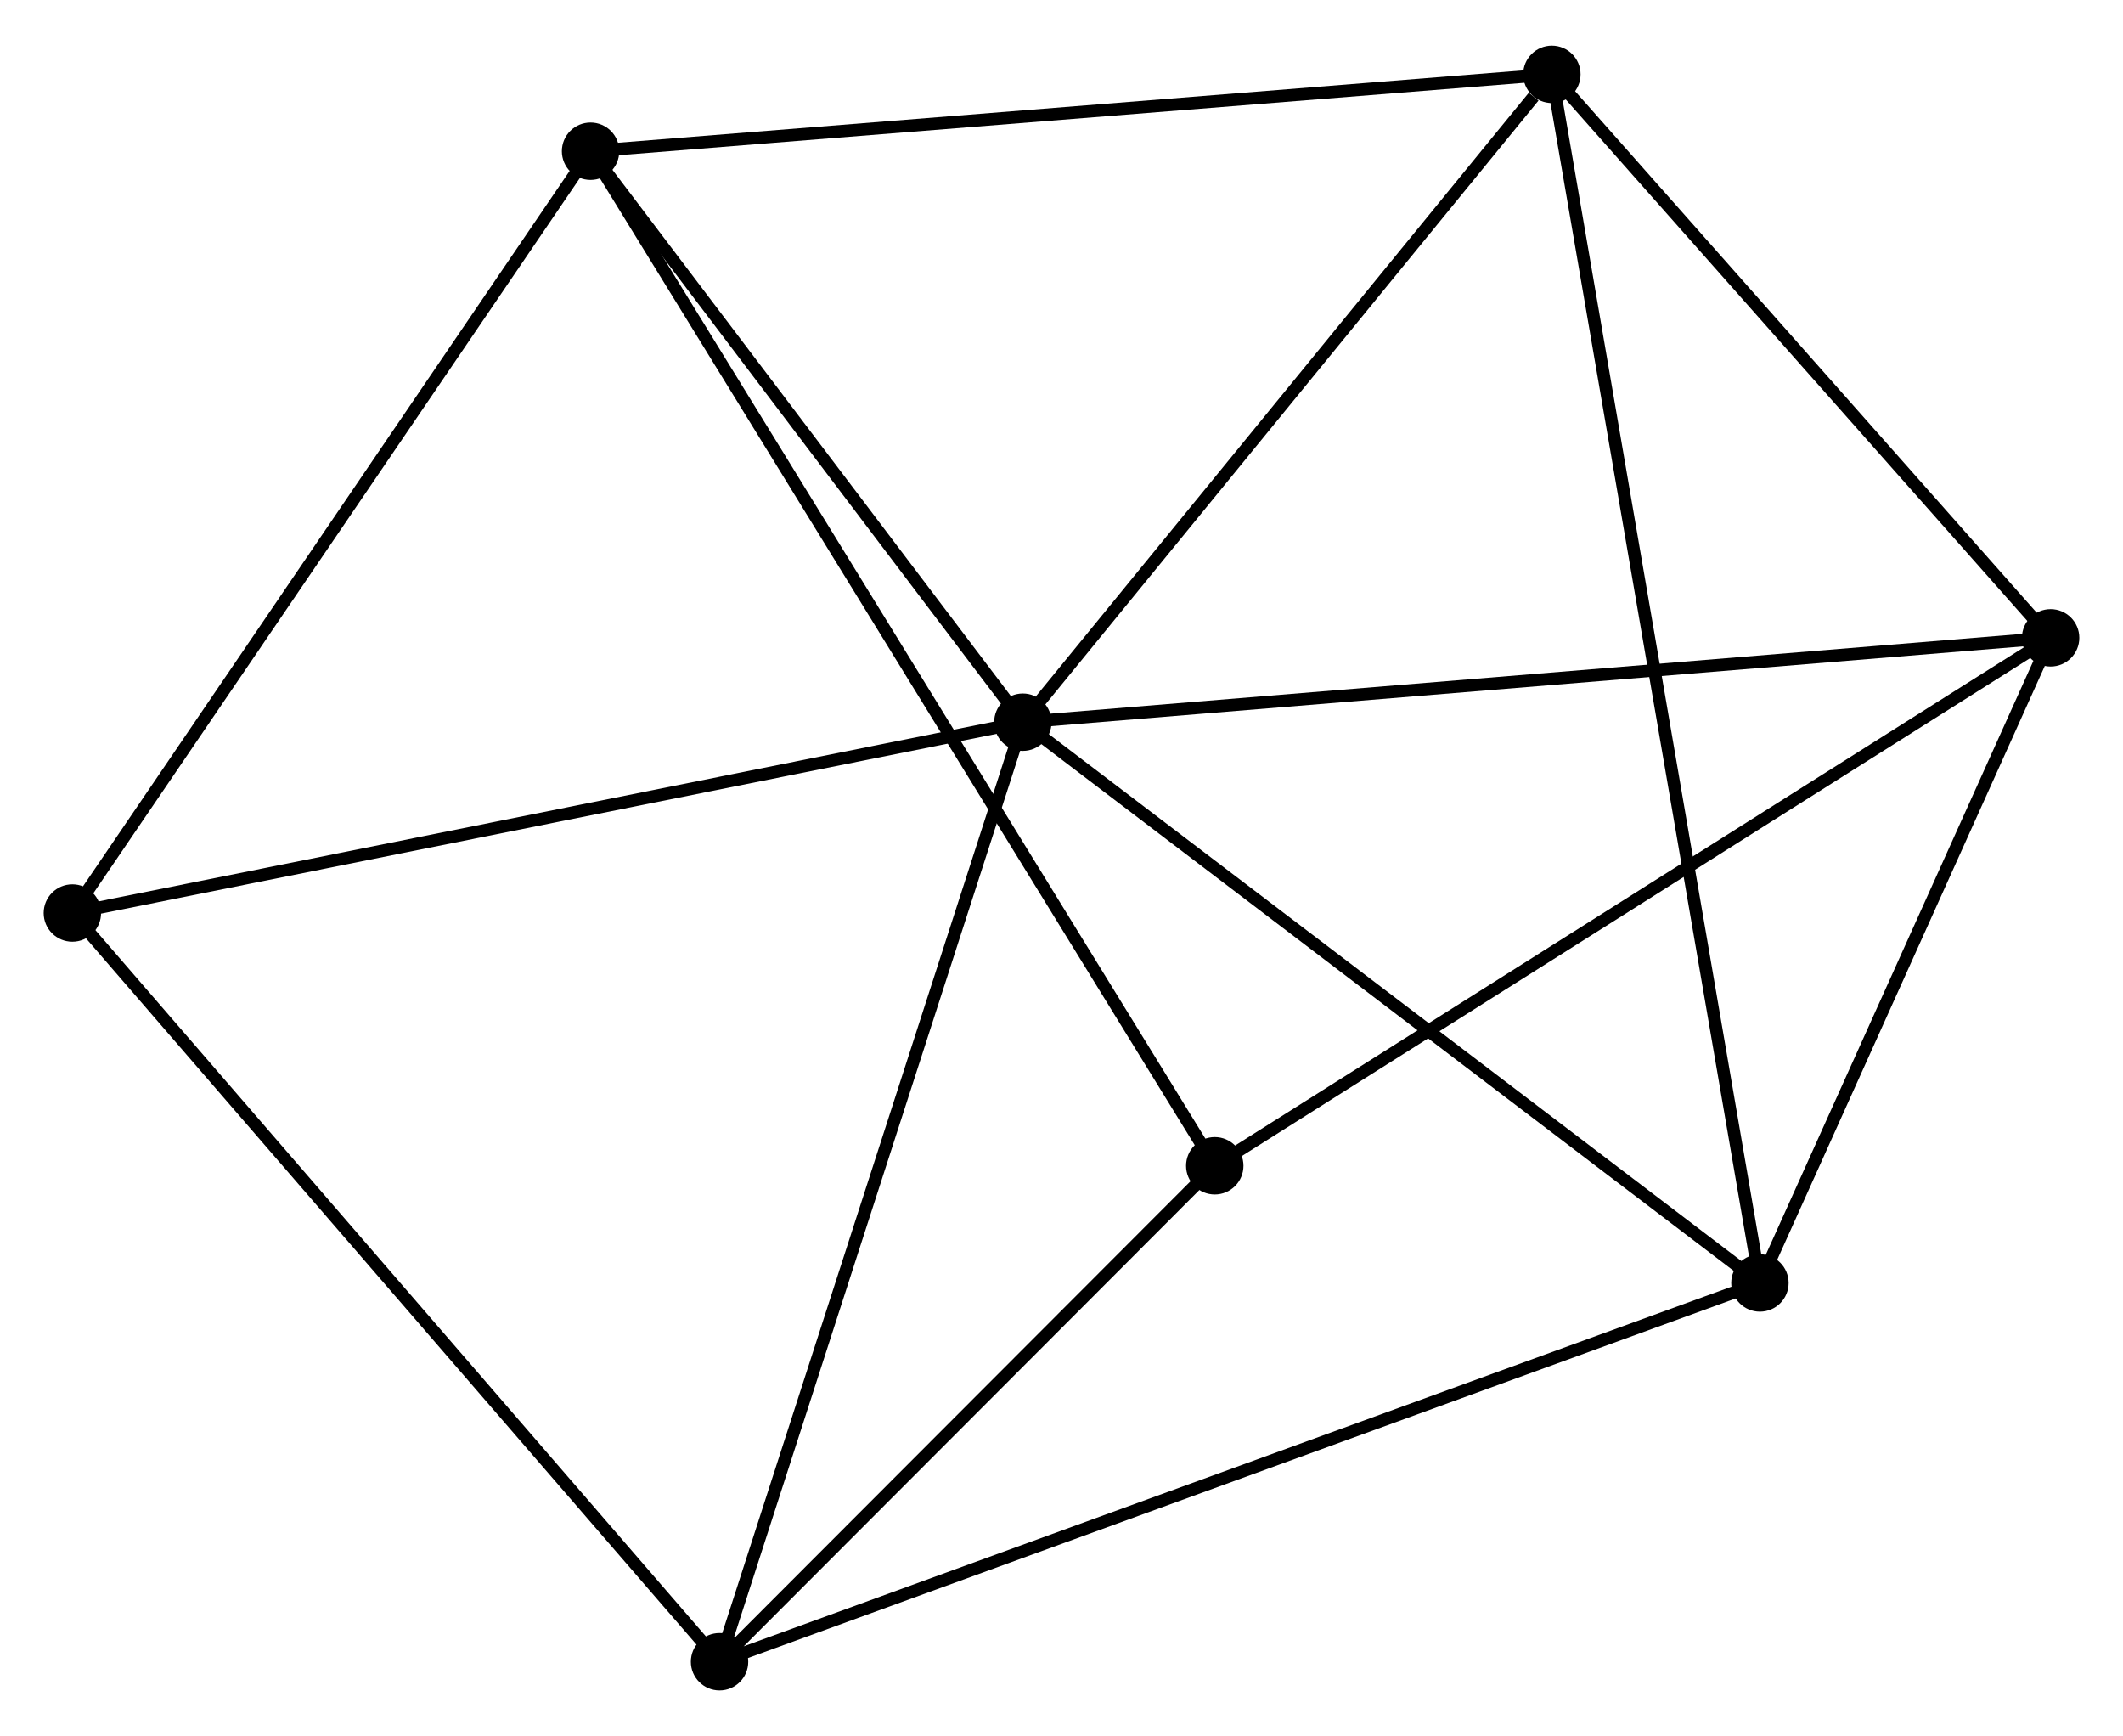 <?xml version="1.0" encoding="UTF-8" standalone="no"?>
<!DOCTYPE svg PUBLIC "-//W3C//DTD SVG 1.1//EN"
 "http://www.w3.org/Graphics/SVG/1.1/DTD/svg11.dtd">
<!-- Generated by graphviz version 2.36.0 (20140111.2315)
 -->
<!-- Title: %3 Pages: 1 -->
<svg width="170pt" height="139pt"
 viewBox="0.00 0.00 170.14 138.80" xmlns="http://www.w3.org/2000/svg" xmlns:xlink="http://www.w3.org/1999/xlink">
<g id="graph0" class="graph" transform="scale(1 1) rotate(0) translate(4 134.798)">
<title>%3</title>
<!-- 0 -->
<g id="node1" class="node"><title>0</title>
<ellipse fill="black" stroke="black" cx="77.972" cy="-77.085" rx="1.8" ry="1.8"/>
</g>
<!-- 1 -->
<g id="node2" class="node"><title>1</title>
<ellipse fill="black" stroke="black" cx="120.368" cy="-128.998" rx="1.8" ry="1.8"/>
</g>
<!-- 0&#45;&#45;1 -->
<g id="edge1" class="edge"><title>0&#45;&#45;1</title>
<path fill="none" stroke="black" d="M79.382,-78.812C85.819,-86.694 112.371,-119.206 118.909,-127.211"/>
</g>
<!-- 2 -->
<g id="node3" class="node"><title>2</title>
<ellipse fill="black" stroke="black" cx="137.042" cy="-32.151" rx="1.8" ry="1.8"/>
</g>
<!-- 0&#45;&#45;2 -->
<g id="edge2" class="edge"><title>0&#45;&#45;2</title>
<path fill="none" stroke="black" d="M79.432,-75.974C87.533,-69.812 126.901,-39.865 135.416,-33.388"/>
</g>
<!-- 3 -->
<g id="node4" class="node"><title>3</title>
<ellipse fill="black" stroke="black" cx="43.328" cy="-122.838" rx="1.8" ry="1.8"/>
</g>
<!-- 0&#45;&#45;3 -->
<g id="edge3" class="edge"><title>0&#45;&#45;3</title>
<path fill="none" stroke="black" d="M76.819,-78.607C71.559,-85.554 49.863,-114.208 44.521,-121.263"/>
</g>
<!-- 4 -->
<g id="node5" class="node"><title>4</title>
<ellipse fill="black" stroke="black" cx="160.339" cy="-83.846" rx="1.8" ry="1.8"/>
</g>
<!-- 0&#45;&#45;4 -->
<g id="edge4" class="edge"><title>0&#45;&#45;4</title>
<path fill="none" stroke="black" d="M80.008,-77.252C91.403,-78.188 147.165,-82.765 158.374,-83.685"/>
</g>
<!-- 5 -->
<g id="node6" class="node"><title>5</title>
<ellipse fill="black" stroke="black" cx="53.665" cy="-1.8" rx="1.8" ry="1.8"/>
</g>
<!-- 0&#45;&#45;5 -->
<g id="edge5" class="edge"><title>0&#45;&#45;5</title>
<path fill="none" stroke="black" d="M77.371,-75.224C74.008,-64.808 57.553,-13.841 54.245,-3.596"/>
</g>
<!-- 7 -->
<g id="node7" class="node"><title>7</title>
<ellipse fill="black" stroke="black" cx="1.8" cy="-61.794" rx="1.8" ry="1.8"/>
</g>
<!-- 0&#45;&#45;7 -->
<g id="edge6" class="edge"><title>0&#45;&#45;7</title>
<path fill="none" stroke="black" d="M76.089,-76.707C65.55,-74.592 13.983,-64.24 3.617,-62.159"/>
</g>
<!-- 1&#45;&#45;2 -->
<g id="edge7" class="edge"><title>1&#45;&#45;2</title>
<path fill="none" stroke="black" d="M120.716,-126.976C122.886,-114.372 134.531,-46.734 136.695,-34.163"/>
</g>
<!-- 1&#45;&#45;3 -->
<g id="edge8" class="edge"><title>1&#45;&#45;3</title>
<path fill="none" stroke="black" d="M118.464,-128.846C107.805,-127.994 55.65,-123.823 45.166,-122.985"/>
</g>
<!-- 1&#45;&#45;4 -->
<g id="edge9" class="edge"><title>1&#45;&#45;4</title>
<path fill="none" stroke="black" d="M121.698,-127.496C127.766,-120.641 152.799,-92.363 158.963,-85.401"/>
</g>
<!-- 2&#45;&#45;4 -->
<g id="edge10" class="edge"><title>2&#45;&#45;4</title>
<path fill="none" stroke="black" d="M137.817,-33.871C141.354,-41.72 155.944,-74.096 159.537,-82.067"/>
</g>
<!-- 2&#45;&#45;5 -->
<g id="edge11" class="edge"><title>2&#45;&#45;5</title>
<path fill="none" stroke="black" d="M135.3,-31.517C124.45,-27.567 66.219,-6.37 55.397,-2.43"/>
</g>
<!-- 3&#45;&#45;7 -->
<g id="edge13" class="edge"><title>3&#45;&#45;7</title>
<path fill="none" stroke="black" d="M42.302,-121.329C36.606,-112.957 8.929,-72.274 2.943,-63.475"/>
</g>
<!-- 6 -->
<g id="node8" class="node"><title>6</title>
<ellipse fill="black" stroke="black" cx="93.352" cy="-41.541" rx="1.8" ry="1.8"/>
</g>
<!-- 3&#45;&#45;6 -->
<g id="edge12" class="edge"><title>3&#45;&#45;6</title>
<path fill="none" stroke="black" d="M44.373,-121.14C50.883,-110.56 85.819,-53.782 92.312,-43.23"/>
</g>
<!-- 4&#45;&#45;6 -->
<g id="edge14" class="edge"><title>4&#45;&#45;6</title>
<path fill="none" stroke="black" d="M158.683,-82.801C149.495,-76.999 104.852,-48.804 95.196,-42.706"/>
</g>
<!-- 5&#45;&#45;7 -->
<g id="edge16" class="edge"><title>5&#45;&#45;7</title>
<path fill="none" stroke="black" d="M52.383,-3.283C45.27,-11.511 10.704,-51.495 3.228,-60.143"/>
</g>
<!-- 5&#45;&#45;6 -->
<g id="edge15" class="edge"><title>5&#45;&#45;6</title>
<path fill="none" stroke="black" d="M54.985,-3.122C61.011,-9.156 85.866,-34.045 91.986,-40.173"/>
</g>
</g>
</svg>
